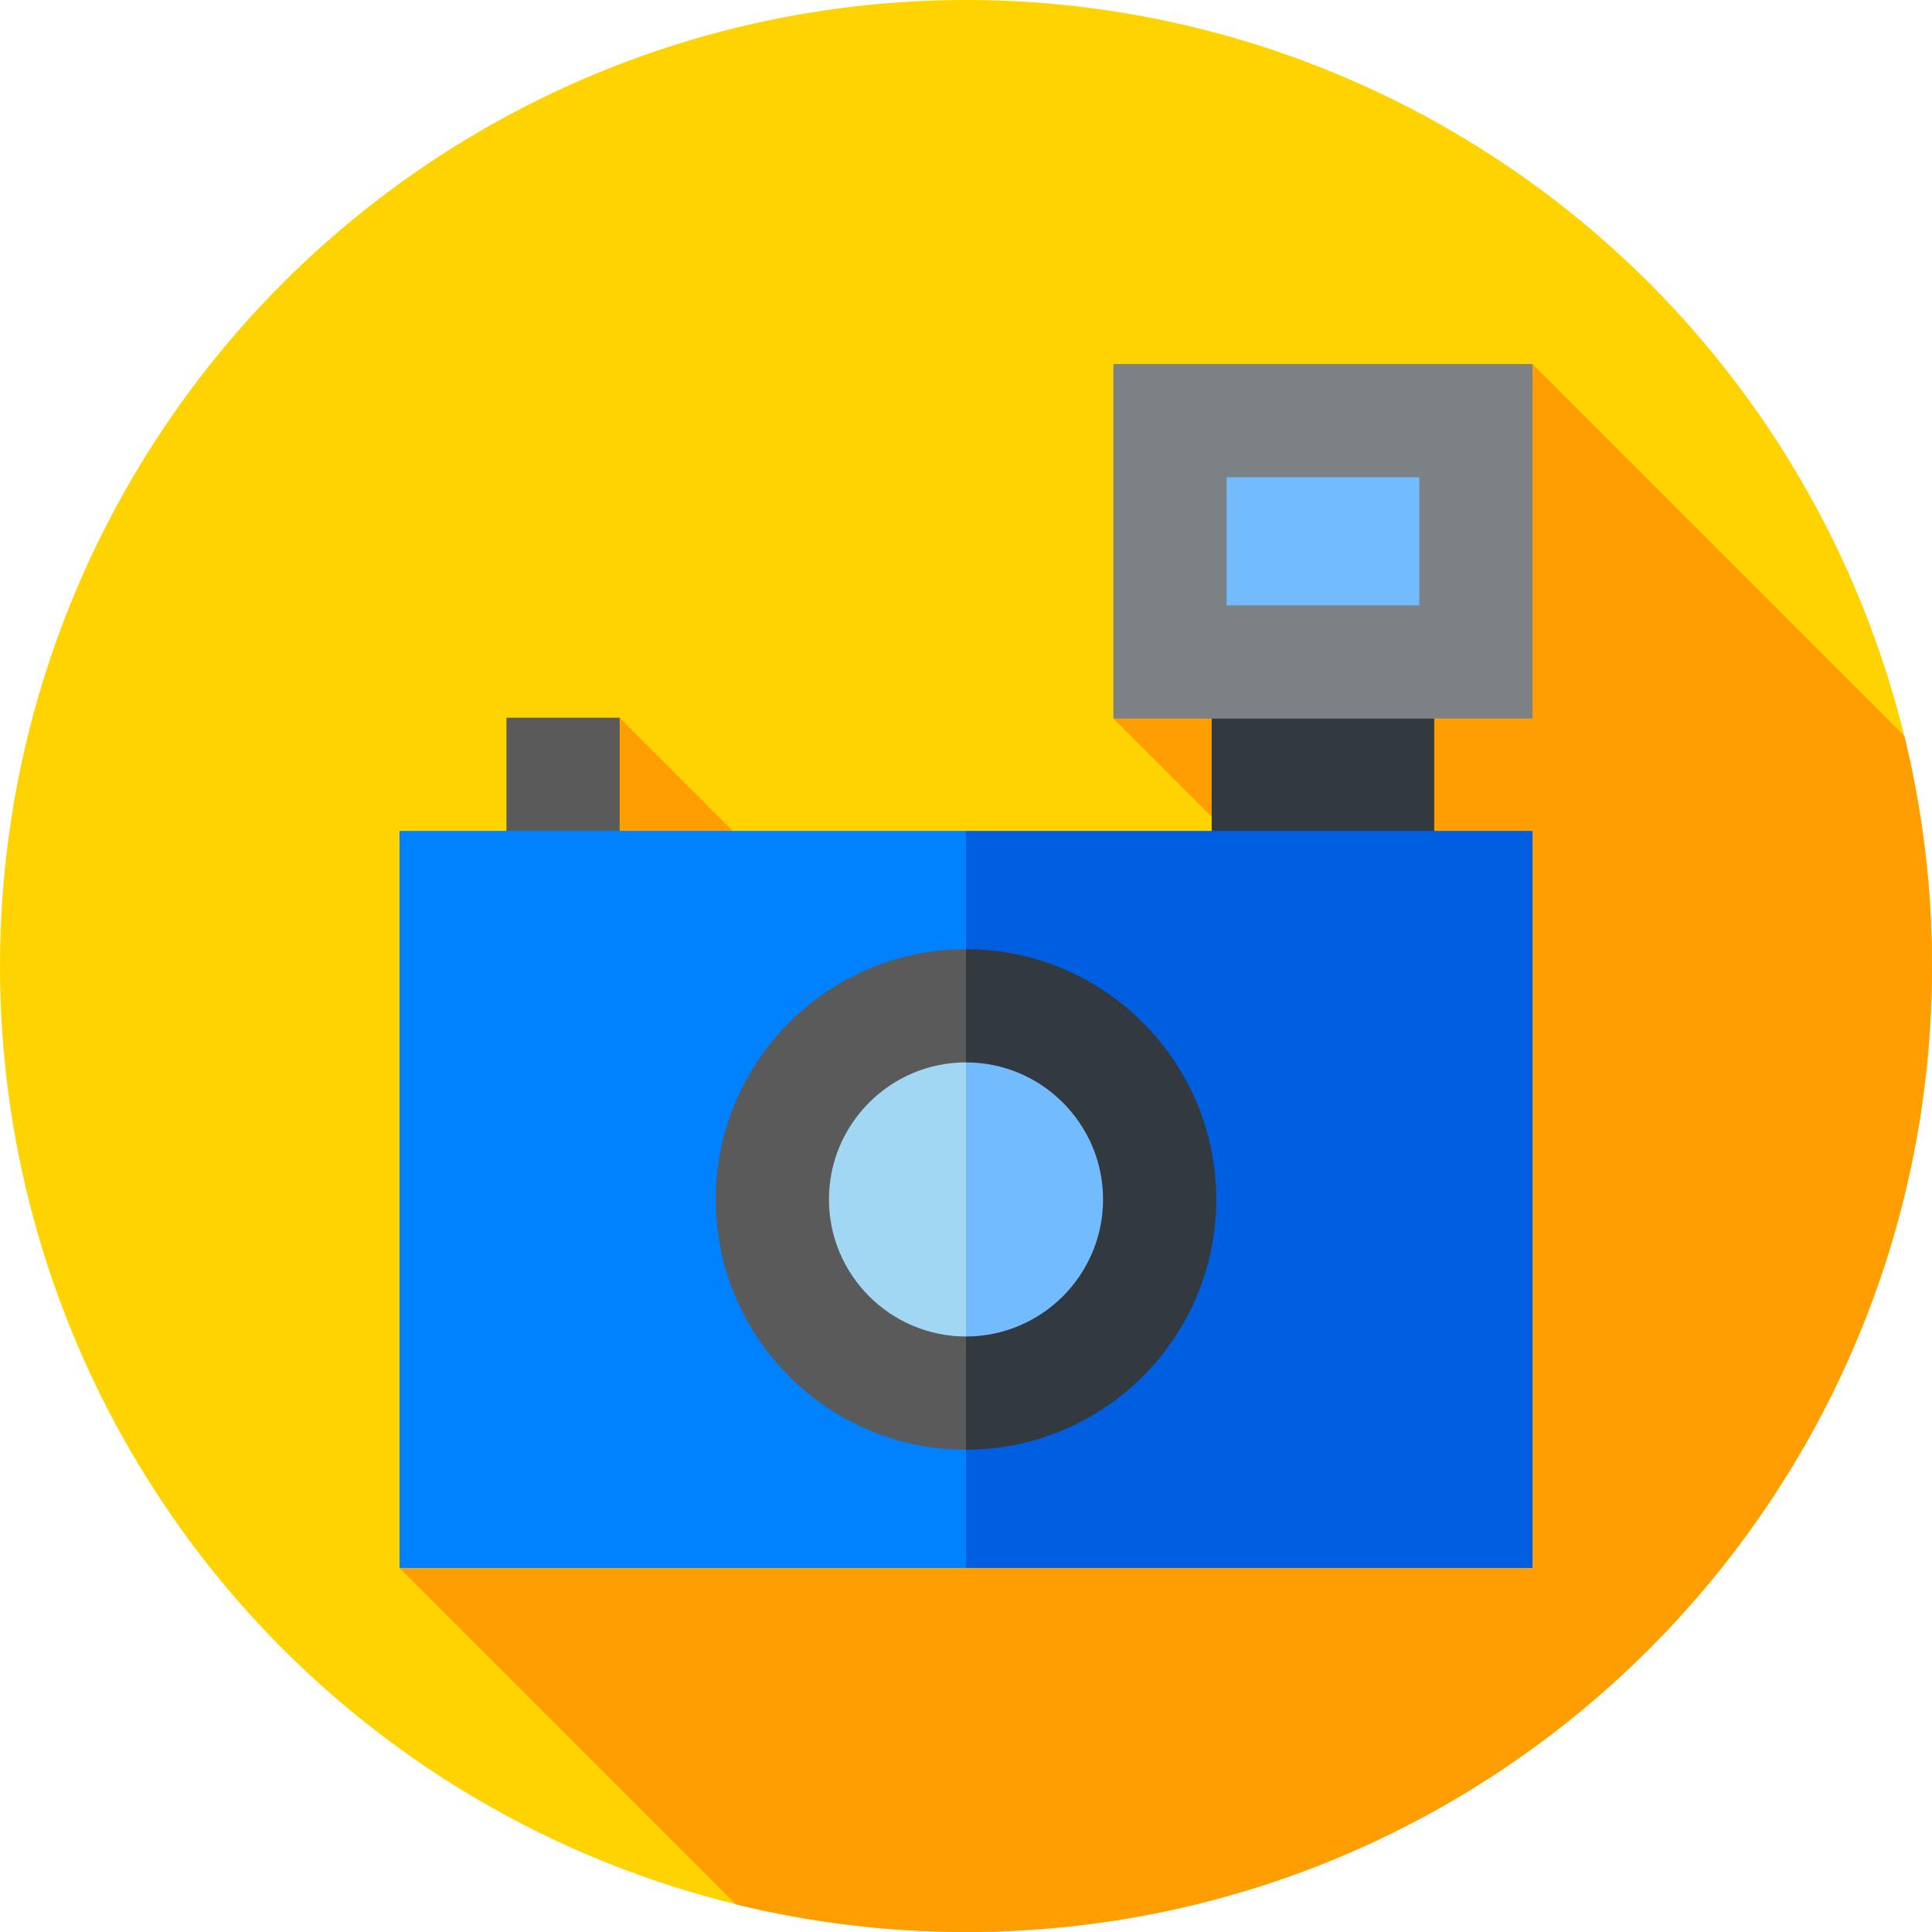 <svg id="Capa_1" enable-background="new 0 0 512 512" height="512" viewBox="0 0 512 512" width="512" xmlns="http://www.w3.org/2000/svg"><g><circle cx="256" cy="256" fill="#ffd300" r="256"/><g><path d="m512 256c0-21.016-2.551-41.434-7.327-60.978l-98.545-98.545-111.064 93.958 41.353 41.353h-130.62l-41.583-41.583-58.34 225.319 89.15 89.15c19.543 4.775 39.96 7.326 60.976 7.326 141.385 0 256-114.615 256-256z" fill="#ff9e00"/></g><g><path d="m321.106 182.074h58.979v46.261h-58.979z" fill="#32393f"/><path d="m134.213 190.204h30v41.082h-30z" fill="#5a5a5a"/><g><path d="m105.872 220.204v195.319h150.128l20-91.353-20-103.966z" fill="#0081ff"/><path d="m256 220.204h150.128v195.319h-150.128z" fill="#005fe0"/></g><g><path d="m189.681 317.863c0 36.568 29.751 66.319 66.319 66.319l10-66.319-10-66.319c-36.568 0-66.319 29.751-66.319 66.319z" fill="#5a5a5a"/><path d="m256 251.544v132.639c36.568 0 66.319-29.751 66.319-66.319s-29.751-66.32-66.319-66.32z" fill="#32393f"/></g><path d="m406.128 96.477h-111.064v93.958h111.064z" fill="#7c8186"/><g><path d="m219.681 317.863c0 20.026 16.293 36.319 36.319 36.319l10-36.319-10-36.319c-20.026 0-36.319 16.293-36.319 36.319z" fill="#a1d7f3"/><path d="m256 281.544v72.639c20.026 0 36.319-16.293 36.319-36.319s-16.293-36.32-36.319-36.32z" fill="#72bbff"/></g><path d="m376.128 126.477v33.957h-51.064v-33.957z" fill="#72bbff"/></g></g></svg>